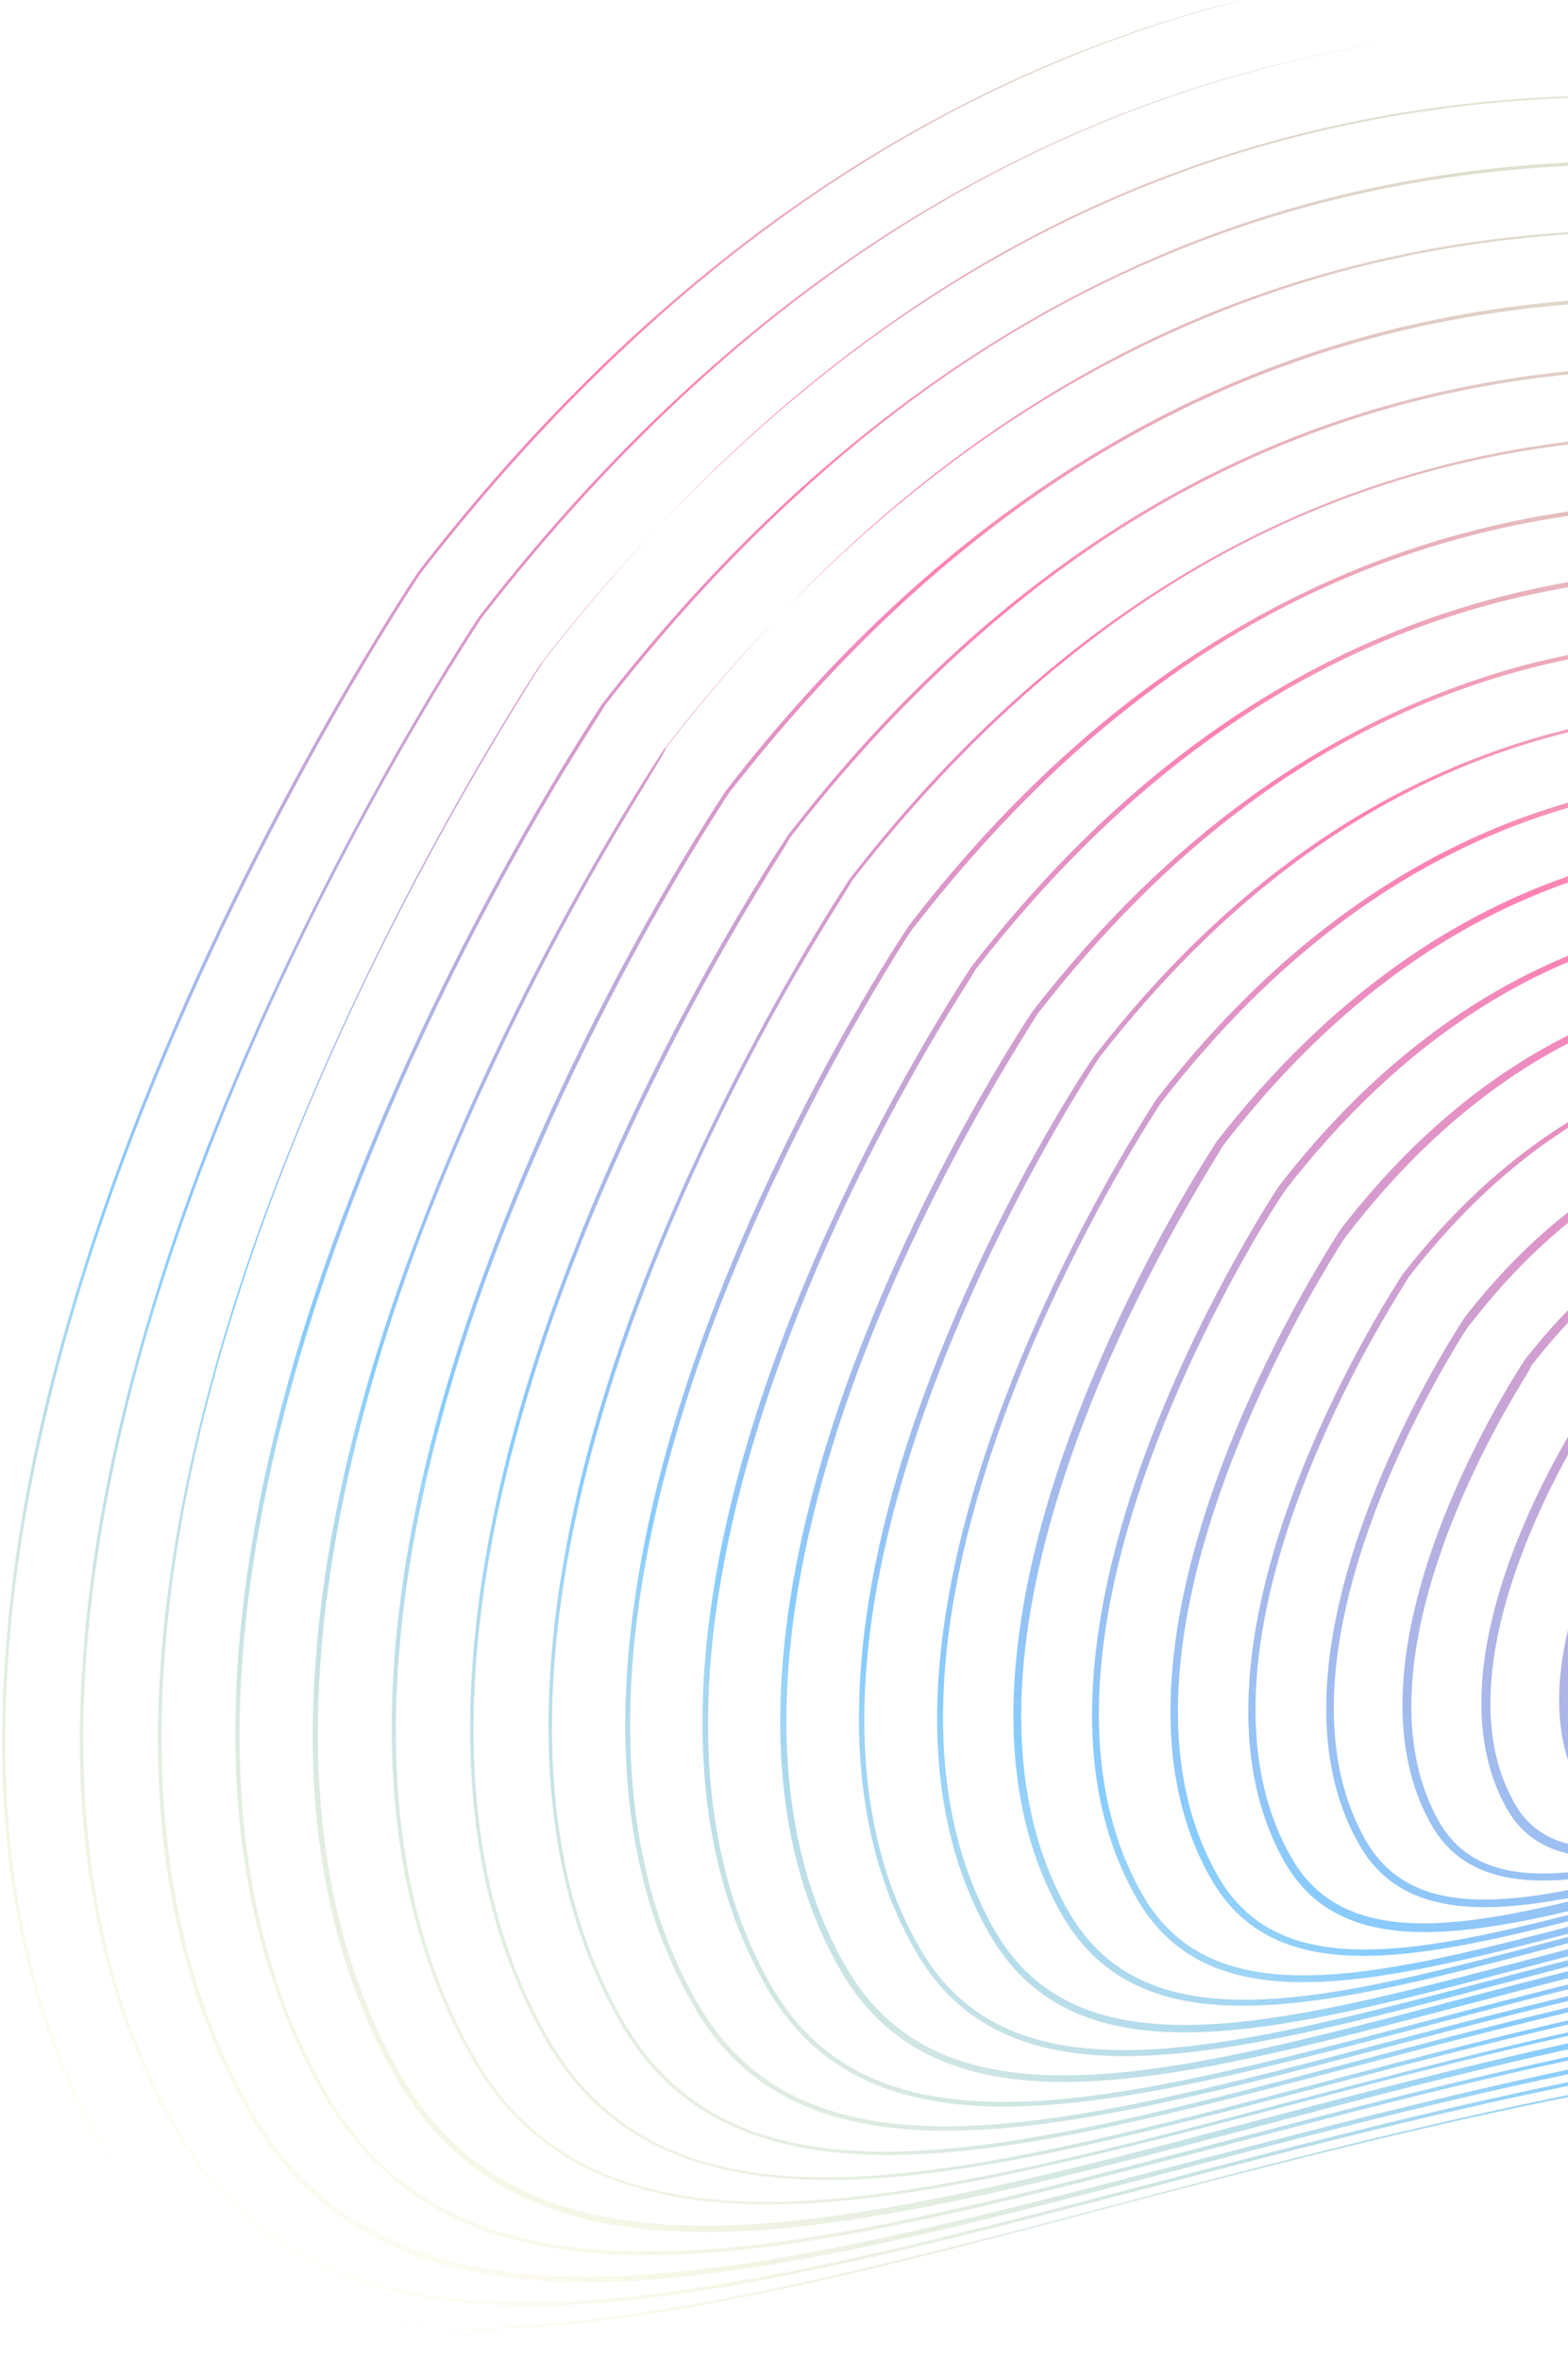 <svg width="541" height="814" viewBox="0 0 541 814" fill="none" xmlns="http://www.w3.org/2000/svg">
<path opacity="0.5" fill-rule="evenodd" clip-rule="evenodd" d="M1410.57 656.356L1408.74 659.511C1389.58 692.047 1364.78 720.561 1335.23 744.808C1304.29 770.162 1269.65 788.789 1232.37 800.159C1147.88 826.335 1056.27 813.603 967.216 762.954C780.976 657.334 562.572 714.48 386.433 760.566L384.841 760.983C305.528 782.12 230.43 801.867 170.336 803.505C103.587 805.507 60.486 785.595 34.611 740.442C7.693 693.157 -3.387 635.512 2.061 568.286C6.05 514.751 20.575 455.443 44.975 391.51C84.341 288.476 137.528 207.503 143.554 198.329C143.887 197.822 144.076 197.535 144.111 197.475C184.413 145.4 229.009 102.306 276.336 69.586C320.586 38.913 368.608 16.154 419.004 2.416L419.005 2.416C422.155 1.557 425.304 0.699 428.288 0.127C327.754 25.841 231.177 86.73 144.964 197.967C144.916 198.049 144.687 198.401 144.289 199.011C137.728 209.086 85.273 289.628 45.994 391.716C7.502 491.877 -25.37 633.529 35.511 740.197C60.983 784.734 103.918 804.934 170.383 802.767C230.642 800.842 305.575 781.382 384.722 760.532C473.32 737.105 573.735 710.94 673.382 703.837C782.008 696.22 874.113 713.087 954.42 755.21C775.625 655.096 566.164 710.103 397.473 754.403L396.893 754.556L392.867 755.603L389.928 756.367L389.927 756.367L389.926 756.367C316.226 775.537 246.732 793.612 190.607 795.321C126.392 796.874 84.878 777.496 60.047 734.476C34.338 689.036 23.568 633.482 28.828 569.207C32.842 517.599 46.777 460.627 70.136 399.153C108.361 299.749 159.745 221.164 164.842 213.368C165.089 212.991 165.227 212.779 165.25 212.74C203.944 162.796 246.812 121.381 292.292 89.889C334.695 60.445 381.036 38.628 429.348 25.216C446.447 20.555 463.783 16.796 481.642 14.103C369.542 31.61 261.31 90.359 166.103 213.232C166.056 213.315 165.829 213.664 165.436 214.268C159.047 224.095 108.755 301.444 71.155 399.359C34.248 495.463 2.604 631.704 61.112 733.943C85.659 776.799 126.889 796.014 190.535 794.132C248.425 792.37 320.373 773.481 396.371 753.489C481.369 731.044 577.9 705.696 673.829 699.123C773.533 692.292 858.85 706.614 933.434 743.066C764.001 654.394 567.356 706.12 408.661 747.963C335.363 767.219 266.564 785.249 210.877 787.136C149.149 788.978 109.342 770.584 85.886 729.123C60.936 685.652 50.76 632.353 55.714 570.578C59.587 521.184 73.097 466.261 95.535 407.697C132.223 312.23 181.277 237.105 186.224 229.528L186.225 229.527C186.468 229.155 186.604 228.946 186.628 228.906C199.647 212.169 213.091 196.477 226.947 181.842C213.426 196.247 200.249 211.703 187.409 228.209C187.331 228.345 187.026 228.823 186.513 229.63C183.766 233.947 175.04 247.662 163.039 268.448C144.326 300.861 118.045 350.322 96.316 407.001C60.993 499.048 30.742 629.592 86.714 727.689C110.335 768.863 149.859 787.093 210.852 785.209C264.629 783.659 331.017 766.427 401.589 748.109L401.645 748.094C403.916 747.505 406.191 746.914 408.47 746.323L413.386 745.041C493.842 724.054 584.192 700.486 674.441 694.122C771.302 687.401 853.502 701.677 925.758 737.33C762.931 650.359 573.228 700.182 420.476 740.634C418.178 741.228 415.884 741.822 413.595 742.415C346.156 759.881 282.484 776.372 231.076 777.763C172.001 779.607 134.065 761.911 111.25 721.967C87.509 680.342 77.643 629.133 82.291 569.86C86.023 522.678 98.659 469.928 120.506 413.7C155.763 321.755 203.488 249.334 207.58 243.124L207.731 242.895C207.766 242.842 207.794 242.799 207.816 242.766C207.841 242.727 207.856 242.703 207.861 242.695C276.87 154.033 358.526 96.003 450.201 70.529C529.112 48.776 618.034 50.397 714.601 75.553C891.364 121.387 1062.3 235.758 1187.29 319.392C1191.25 322.022 1195.19 324.633 1199.09 327.22L1199.2 327.293L1199.2 327.295C1225.98 345.067 1251.03 361.694 1272.91 375.328C1320.54 405.123 1349.9 448.843 1357.3 501.689C1363.73 549.001 1352.49 600.645 1325.33 647.687L1323.68 650.555C1288.54 709.438 1232.01 754.82 1167.97 774.451C1099.81 795.457 1026.59 788.076 954.646 752.781C1130.27 846.793 1282.93 767.81 1351.25 652.706L1352.91 649.838C1391.56 582.881 1403.87 495.287 1360.55 426.821C1374.46 448.406 1383.44 472.769 1387.07 499.374C1394.19 547.465 1382.08 601.281 1353.59 650.617L1351.77 653.773C1314.98 715.524 1255.82 762.83 1189.37 783.362C1117.62 805.587 1040.47 797.207 964.903 759.885C1148.47 858.838 1307.96 776.325 1379.34 655.924L1381 653.056C1434.49 560.407 1439.56 429.476 1324.56 358.106C1300.14 342.982 1272.07 324.232 1242.2 304.275L1242.19 304.269C1238.59 301.862 1234.96 299.438 1231.31 297C1101.35 209.989 930.255 95.858 752.169 40.95C930.782 95.655 1101.96 209.888 1229.41 294.942L1229.41 294.942L1231.64 296.427C1234.38 298.255 1237.1 300.075 1239.81 301.887L1242.52 303.695L1242.53 303.701C1272.4 323.658 1300.47 342.408 1324.89 357.533C1377.07 389.955 1408.85 437.366 1416.54 494.968C1424.2 546.052 1411.95 602.082 1382.3 653.426L1380.48 656.581C1342.2 720.914 1280.41 770.145 1211.1 791.7C1133.6 815.595 1049.79 805.526 967.942 762.604C1162.54 872.798 1332.49 786.329 1407.89 659.019L1409.71 655.864C1465.36 559.486 1470.47 423.226 1350.8 348.778C1322.29 331.171 1288.92 308.847 1253.73 285.087L1252.38 284.188C1120.91 196.444 949.682 82.161 770.537 23.326C950.708 82.101 1122.68 196.622 1251.96 282.716L1254.23 284.226C1259.07 287.445 1263.88 290.641 1268.65 293.808L1268.65 293.809C1298.64 313.738 1326.84 332.478 1351.29 347.918C1405.47 381.489 1438.29 431.033 1446.86 491.054C1454.38 544.351 1441.37 603.004 1410.57 656.356ZM713.244 29.95C726.247 33.282 739.227 36.959 752.169 40.95C740.423 37.352 728.644 34.012 716.844 30.954C715.647 30.614 714.447 30.28 713.244 29.95ZM689.267 24.212C697.267 25.989 705.26 27.904 713.244 29.95C705.287 27.769 697.232 25.82 689.267 24.212ZM1298.93 367.024C1326.15 383.963 1346.34 404.363 1360.55 426.821C1345.59 403.602 1324.92 383.597 1299.05 367.475C1272.82 351.182 1242.13 330.786 1209.62 308.955C1079.11 221.75 900.375 102.495 715.794 54.442C614.868 28.299 522.274 26.47 439.764 49.204C361.1 70.846 289.784 115.472 226.947 181.842C355.891 44.461 516.197 2.515 715.96 54.156C900.257 102.044 1078.99 221.299 1209.5 308.504C1242.01 330.335 1272.7 350.731 1298.93 367.024ZM121.643 414.357C142.331 360.137 167.453 312.684 185.339 281.705C194.082 266.561 201.169 255.375 205.076 249.209C207.237 245.797 208.425 243.922 208.383 243.761C338.07 76.926 503.368 22.44 714.058 77.152C890.37 123.108 1061.47 237.192 1186.46 320.826L1189.39 322.77L1190.88 323.764L1195.48 326.816L1195.49 326.822C1223.16 345.202 1249.43 362.652 1272.08 376.762C1377.58 442.263 1373.05 562.413 1324.03 647.317L1322.54 649.899C1258 758.507 1115.63 833.293 950.812 749.753C1016.78 779.985 1083.83 785.728 1146.37 766.565C1207.42 747.505 1261.89 704.377 1295.25 647.911L1296.91 645.043C1322.91 600.009 1333.72 550.414 1327.1 506.054C1320.29 455.463 1292.43 413.752 1246.62 385.393C1225.85 372.403 1202.15 356.575 1176.76 339.62C1172.87 337.023 1168.95 334.4 1164.98 331.756L1163.76 330.939L1163.76 330.939C1044.52 251.396 881.47 142.629 713.268 98.878C702.256 96.041 691.344 93.52 680.536 91.314C514.574 56.573 379.192 96.369 268.991 212.174C255.188 226.528 241.837 242.038 228.954 258.697C228.93 258.739 228.79 258.952 228.543 259.33C223.763 266.628 178.725 335.396 145.455 422.367C124.648 476.136 112.485 526.099 109.011 571.518C104.385 628.127 113.824 676.793 136.639 716.738C158.411 754.549 194.759 771.711 251.181 769.865C301.294 768.328 363.175 752.126 428.946 734.905L428.947 734.905L432.244 734.042C574.855 696.326 750.747 649.983 903.795 725.336C837.574 695.169 762.244 683.343 674.887 689.408C586.799 695.536 498.367 718.675 420.12 739.281L416.907 740.124C347.962 758.208 283.344 775.158 231.004 776.574C172.379 778.295 134.728 760.764 112.315 721.435C58.716 627.767 87.738 502.634 121.643 414.357ZM229.736 258.001C242.452 241.59 255.533 226.315 268.991 212.174C325.725 153.17 390.075 113.7 460.783 94.23C527.087 75.943 600.969 75.074 680.536 91.314C691.078 93.521 701.744 96.028 712.534 98.836C880.452 142.424 1043.5 251.19 1162.74 330.733L1163.96 331.551C1193.63 351.741 1221.93 370.372 1245.89 385.352C1346.72 447.775 1342.23 562.595 1295.37 643.771L1293.88 646.352C1232.59 749.961 1096.8 821.271 939.649 742.13C1002.31 770.649 1066.04 776.277 1125.25 757.819C1183.44 739.782 1235.29 698.579 1267.15 644.695L1268.65 642.113C1293.49 599.087 1303.54 552.115 1297.9 508.699C1291.23 460.485 1264.58 420.62 1221.05 393.575C1197.94 379.087 1171.35 361.441 1142.94 342.359L1142.93 342.352L1142.93 342.351C1029.1 266.309 873.149 162.121 712.194 120.441C624.014 97.831 543.05 96.216 471.339 116.006C387.479 139.108 313.091 191.774 250.307 272.938C250.282 272.981 250.144 273.192 249.901 273.564C245.279 280.631 202.564 345.945 170.828 428.986C151.228 480.009 139.489 527.923 136.157 571.128C132.002 624.95 140.847 671.361 162.453 709.46C183.134 745.877 217.942 761.766 271.829 760.37C319.588 758.993 378.349 743.639 440.985 727.273L444.224 726.426L444.604 726.327L444.605 726.327C580.475 690.679 747.995 646.728 893.699 718.336C830.568 689.737 758.576 678.61 675.216 684.243C591.619 689.971 507.565 712.068 433.237 731.609L431.935 731.951C365.22 749.654 301.987 765.925 251.321 767.651C195.35 769.374 159.404 752.828 137.917 715.181C86.855 625.655 114.484 506.219 146.805 421.999C166.736 370.402 190.699 324.957 207.757 295.412C213.921 284.737 219.185 276.067 223.015 269.759C227.212 262.848 229.687 258.772 229.736 258.001ZM230.056 308.67C213.661 337.067 191.023 380.218 171.966 429.643C141.064 510.092 114.828 623.831 163.637 709.379C183.915 745.181 218.439 760.906 271.592 759.468C319.889 757.903 380.138 742.204 443.702 725.36L445.065 725.003C515.785 706.445 596.21 685.342 675.781 679.981C763.092 673.998 836.79 687.489 901.314 721.079C901.274 721.057 901.234 721.034 901.194 721.012C758.634 640.235 591.055 684.225 456.442 719.712L453.182 720.562C393.694 736.072 337.65 750.683 292.265 751.899C241.031 753.297 208.095 738.106 188.173 703.657C141.333 621.923 166.506 513.308 196.155 436.342C226.439 356.877 267.789 294.3 271.612 288.513C271.786 288.251 271.882 288.105 271.896 288.08C331.628 210.89 402.323 160.682 481.967 138.971C550.363 120.326 627.371 121.57 711.026 143.479C864.002 183.228 1012.33 282.252 1120.63 354.724C1124.7 357.418 1128.74 360.091 1132.73 362.734C1155.34 377.718 1176.49 391.737 1194.93 403.354C1236.47 429.25 1261.63 467.106 1268.15 512.941C1273.53 553.529 1263.9 598.451 1240.38 639.183L1238.89 641.764C1208.52 693.067 1159.3 732.345 1103.98 749.359C1042.79 768.327 976.697 760.485 912.136 726.95C912.241 727.009 912.345 727.068 912.45 727.128C1068.66 815.785 1205.14 746.192 1265.85 644.325L1267.34 641.743C1312.06 564.296 1316.34 455.092 1220.34 395.46C1197.52 381.137 1170.64 363.326 1142.23 344.244L1142.22 344.238C1028.4 268.196 872.44 164.007 711.934 122.203C519.938 72.546 369.251 122.083 251.279 273.881C251.232 273.962 251.02 274.29 250.656 274.853L250.655 274.855C248.436 278.287 240.58 290.441 230.056 308.67ZM197.127 437.286C215.143 390.32 236.907 349.341 252.474 322.378C259.477 310.249 265.196 301.041 268.687 295.422L268.687 295.421L268.688 295.42C271.057 291.605 272.399 289.445 272.418 289.146C384.617 144.723 527.773 97.722 710.198 144.913C863.174 184.662 1011.22 283.522 1119.52 355.993C1121.23 357.128 1122.94 358.258 1124.64 359.384C1126.82 360.826 1128.98 362.26 1131.13 363.686L1131.6 363.995C1154.22 378.982 1175.38 393.004 1193.81 404.624C1284.98 461.465 1281.19 565.218 1238.63 638.935L1237.31 641.23C1180.43 737.144 1053.24 802.524 907.093 723.143C966.208 751.93 1026.57 757.94 1082.41 740.736C1134.59 724.58 1181.46 687.391 1210.35 638.67L1211.67 636.375C1234.03 597.652 1243.52 554.943 1238.73 516.61C1232.52 472.866 1208.4 437.143 1169.14 412.56C1150.06 400.838 1127.92 386.053 1104.65 370.513L1104.37 370.328L1101.6 368.477L1098.66 366.515L1096.54 365.103C994.066 296.773 854.186 203.503 710.023 166.23C630.561 145.595 557.556 143.985 492.595 161.935C417 182.542 349.715 230.13 293.036 303.345C293.021 303.37 292.93 303.511 292.764 303.763C289.145 309.295 250.35 368.575 221.316 443.985C193.417 516.606 169.471 619.812 213.774 697.404C232.487 730.007 263.835 744.664 312.417 743.264C354.526 742.231 406.263 728.763 461.277 714.443L461.278 714.443C463.543 713.853 465.815 713.262 468.091 712.67C593.428 679.692 749.359 638.841 883.073 710.347C823.599 681.36 755.589 669.829 676.228 675.267C599.983 680.583 523.25 700.534 455.636 718.482C330.472 751.393 231.691 777.354 189.239 703.125C142.517 621.842 167.809 513.677 197.127 437.286ZM274.772 335.635C260.033 361.164 239.429 400.135 222.454 444.642C194.72 516.976 170.656 619.731 214.84 696.872C255.039 767.123 348.871 742.511 467.45 711.153C584.896 680.247 729.016 642.477 856.909 696.073C734.025 639.264 593.508 675.997 479.575 705.914C425.01 720.305 373.594 733.838 332.403 734.915C286.475 736.318 256.548 722.482 238.926 691.273C196.995 618.11 219.713 520.315 246.194 451.464C274.802 376.957 313.726 318.733 314.342 318.323C367.968 249.082 431.394 204.238 503.105 184.448C564.467 167.479 633.8 168.881 708.618 188.366C845.581 223.999 978.02 312.456 1075.07 377.274L1076.12 377.977C1100.15 394.145 1123.21 409.371 1142.78 421.437C1180.22 444.584 1202.68 478.584 1208.46 519.786C1213.35 556.643 1204.61 596.729 1183.41 633.445L1182.09 635.739C1154.69 681.879 1110.61 716.856 1060.69 732.399C1011.66 747.596 959.144 743.671 907.396 721.486C1041.14 787.287 1156.49 726.15 1208.93 637.849L1210.25 635.554C1250.49 565.852 1254.24 467.429 1167.74 413.666C1149.32 402.35 1128.27 388.308 1105.74 373.271C1102.93 371.402 1100.11 369.517 1097.26 367.62L1095.02 366.122C992.555 297.803 853.012 204.757 708.911 167.5C535.773 122.612 399.982 167.363 293.723 304.125C293.704 304.424 292.407 306.505 290.131 310.157C286.797 315.503 281.365 324.216 274.772 335.635ZM247.781 451.998C264.001 410.114 283.445 373.151 297.356 349.057C307.79 330.986 314.983 319.841 315.433 319.718C416.082 190.044 544.342 147.829 707.909 190.251C844.588 225.72 977.026 314.177 1074.07 378.995L1075.12 379.698C1081.97 384.194 1088.72 388.66 1095.31 393.027C1112.02 404.086 1127.75 414.507 1141.79 423.158C1223.61 473.843 1219.91 566.937 1181.83 632.911L1180.67 634.918C1131.06 718.317 1022.02 776.222 895.219 713.746C944.053 734.58 993.302 738.133 1039.41 723.939C1086.47 709.419 1128.09 676.08 1153.83 632.809L1154.99 630.801C1175.02 596.093 1183.34 558.057 1178.31 523.413C1172.96 484.752 1151.42 452.434 1116.26 430.6C1103.07 422.44 1088.33 412.601 1072.67 402.149L1072.67 402.148L1072.67 402.147L1072.65 402.134L1072.62 402.111L1072.59 402.092L1072.54 402.06L1072.49 402.026C1066.32 397.904 1060 393.686 1053.58 389.439C961.957 328.129 836.687 244.331 707.047 210.788C636.138 192.413 570.926 191.096 513.164 207.084C445.503 225.77 385.771 268.156 335.197 333.424C335.182 333.45 335.087 333.594 334.918 333.851C331.453 339.125 296.681 392.042 271.07 458.942C246.008 524.023 224.684 616.121 264.362 685.305C300.696 749.118 385.078 727.082 491.508 699.035C599.308 670.566 732.473 635.4 848.74 690.289C727.64 639.077 591.097 674.936 479.565 704.227L479.384 704.274C367.104 733.915 278.388 756.891 240.442 690.618C198.795 617.619 221.3 520.849 247.781 451.998ZM319.49 362.6C306.407 385.26 287.837 420.051 272.777 459.927C248.046 524.434 226.768 615.794 265.877 684.651C301.46 746.993 383.984 725.437 488.831 698.05L490.868 697.518C597.469 669.362 728.534 634.959 844.044 686.666C733.725 631.693 606.416 665.017 503.442 692.157L503.272 692.201C403.222 718.509 324.144 739.302 289.798 679.338C252.657 614.295 272.588 527.895 296.066 466.871C320.139 403.91 352.58 354.454 355.897 349.396C356.063 349.144 356.156 349.002 356.172 348.975C403.692 287.682 460.016 247.917 523.343 230.17C577.789 215.328 639.045 216.274 705.594 233.661C826.721 265.134 944.147 343.378 1030.03 400.602L1031.15 401.352C1032.39 402.176 1033.62 402.997 1034.85 403.816L1037.76 405.761C1056.67 418.38 1074.51 430.291 1090.02 439.928C1163.77 485.565 1160.67 569.068 1126.56 628.157L1125.4 630.164C1101.15 670.854 1062.16 702.269 1017.97 715.765C972.901 729.735 924.854 725.434 877.462 703.947C999.151 767.425 1104.61 712.19 1151.79 632.397L1152.95 630.389C1188.89 568.145 1192.09 480.503 1115.1 432.608C1096.66 421.199 1075.02 406.795 1052.42 391.447C960.798 330.137 835.528 246.339 706.172 212.96C551.892 172.841 430.997 212.806 336.288 334.818C336.335 334.999 335.247 336.726 333.288 339.836L333.287 339.836C330.349 344.501 325.451 352.274 319.49 362.6ZM298.104 467.283C312.408 430.03 329.818 397.247 342.073 376.021C349.723 362.771 355.554 353.597 357.422 350.659L357.423 350.658C357.779 350.098 357.99 349.765 358.043 349.673C446.813 235.322 560.627 197.771 705.335 235.424C825.948 267.002 943.029 345.016 1028.89 402.23L1030.16 403.073C1031.24 403.791 1032.31 404.508 1033.38 405.223L1036.77 407.482C1055.67 420.101 1073.52 432.012 1089.02 441.649C1161.35 486.466 1158.19 568.779 1124.57 627.007L1123.58 628.728C1079.98 702.36 984.097 753.511 872.587 699.149C914.722 716.681 957.21 719.419 996.857 707.018C1037.9 694.38 1074.54 665.055 1097.3 626.947L1098.3 625.226C1130.26 569.866 1133.14 491.98 1064.35 449.584C1048.19 439.488 1029.23 427.013 1009.3 413.593L1007.36 412.301L1007.36 412.301C927.079 358.696 817.804 285.732 704.876 256.576C642.52 240.462 585.101 239.438 534.255 253.299C474.859 269.49 422.229 306.798 377.761 364.117C377.311 364.239 344.918 412.466 321.393 474.227C299.499 531.193 280.796 612.184 315.849 672.961C347.944 728.952 421.63 709.624 515.389 685.031L515.541 684.991C609.94 660.169 725.788 629.715 827.319 676.489C720.503 632.536 600.862 664.066 502.848 689.902L501.622 690.224C402.972 716.156 325.065 736.635 291.645 678.11C254.907 613.682 274.791 528.019 298.104 467.283ZM317.246 671.856C264.974 580.484 333.569 442.63 365.034 388.13C371.785 376.438 376.866 368.546 378.574 365.893L378.575 365.892L378.575 365.891C378.799 365.543 378.965 365.285 379.069 365.121C379.125 365.033 379.163 364.971 379.183 364.938C462.628 257.839 568.627 222.66 704.048 258.01C817.416 287.519 927.406 360.956 1007.86 414.671L1007.9 414.699C1028.12 428.283 1047.07 440.758 1063.24 450.854C1130.73 492.88 1127.77 569.577 1096.31 624.077L1095.31 625.798C1055.62 692.711 969.428 739.756 868.619 695.222C904.705 708.175 940.983 709.514 974.964 698.968C1013.31 687.066 1047.32 659.665 1068.59 624.139L1069.59 622.417C1099.4 570.786 1102.4 497.942 1038.16 458.174C1027.1 451.51 1014.88 443.368 1001.85 434.681L1001.85 434.68L1001.82 434.665L1001.79 434.643C996.941 431.411 991.979 428.103 986.921 424.768C912.271 374.785 809.325 306.17 703.471 278.711C645.758 263.749 592.177 262.645 544.764 275.811C489.418 290.899 440.481 325.75 399.067 379.094C399.06 379.107 399.046 379.128 399.028 379.158C398.969 379.251 398.854 379.428 398.686 379.688C391.291 391.122 281.006 561.646 341.285 666.994C371.263 719.487 440.061 701.458 527.309 678.399C610.846 656.496 712.793 629.769 803.965 664.988C707.897 632.244 601.871 660.123 514.781 683.023L514.616 683.066C421.763 707.412 348.533 726.613 317.246 671.856ZM343.132 665.765C294.441 580.669 358.14 452.608 387.452 401.838C393.756 390.92 398.408 383.761 400.013 381.291C400.348 380.776 400.55 380.465 400.607 380.366C477.828 280.765 576.58 248.286 702.596 280.883C808.165 308.178 910.827 376.629 985.477 426.612C987.644 428.041 989.799 429.462 991.94 430.875L991.942 430.876C1008.25 441.635 1023.72 451.838 1037 460.182C1099.82 499.129 1097.19 570.662 1067.88 621.432L1066.89 623.153C1028.74 687.325 944.529 731.994 846.721 683.311C882.86 698.273 919.383 700.764 953.568 690.057C989.494 679.055 1021 654.03 1040.5 620.921L1041.33 619.486C1068.98 571.584 1071.49 504.192 1011.63 467.337C999.461 459.639 985.359 450.239 970.444 440.297C968.342 438.896 966.225 437.485 964.095 436.066C894.966 389.653 800.101 326.086 701.781 300.682C647.978 286.829 598.518 285.81 554.705 297.995C503.693 312.143 458.166 344.373 419.804 393.743C419.787 393.772 419.741 393.845 419.666 393.961C419.604 394.057 419.523 394.183 419.423 394.338C412.316 405.333 310.473 562.89 366.318 660.411C394.043 708.927 457.891 692.247 538.839 670.905L539.631 670.698C621.149 649.39 721.033 623.281 808.637 664.263C716.211 626.448 612.448 653.66 527.519 675.933L527.519 675.933L527.518 675.933L526.715 676.144L526.531 676.192C440.436 698.696 372.164 716.541 343.132 665.765ZM409.87 415.545C382.711 462.587 323.743 581.14 368.733 659.511C395.817 706.509 458.766 690.074 538.53 668.814C614.029 648.867 705.788 624.857 789.192 653.903C711.127 622.265 623.384 645.38 551.493 664.319L550.891 664.478L550.489 664.584C476.48 684.036 417.582 699.516 392.038 654.609C340.757 564.819 434.731 419.241 440.916 409.66L440.919 409.655L440.926 409.644C441.102 409.372 441.204 409.213 441.228 409.173C506.734 324.608 594.19 295.933 700.613 323.721C790.502 347.076 877.32 405.012 941.008 447.512L941.956 448.144C957.786 458.814 972.929 468.704 985.679 476.83C1040.87 510.607 1038.4 572.67 1013.07 616.556L1012.24 617.991C994.233 648.518 965.067 671.454 932.291 681.597C902.879 690.727 871.704 689.387 840.529 678.076C928.647 718.728 1004.07 678.186 1038.51 619.771C1066.4 572.771 1069.48 505.707 1010.92 469.222C997.037 460.44 980.472 449.729 963.385 437.951L961.231 436.517C892.132 390.517 798.219 327.997 701.641 302.896C585.197 272.765 493.525 302.83 422.079 395.057C421.974 395.238 421.68 395.719 421.215 396.477C419.478 399.313 415.359 406.038 409.87 415.545ZM394.169 653.545C352.925 581.161 406.997 472.402 432.004 429.089C437.27 419.968 441.373 413.735 442.888 411.433C443.231 410.912 443.441 410.592 443.503 410.486C509.459 325.799 593.315 298.105 700.472 325.934C789.795 348.963 876.61 406.896 940.297 449.396L941.246 450.029L942.255 450.709L943.309 451.42L945.05 452.594C959.473 462.321 973.093 471.507 984.97 478.715C1038.29 511.794 1035.92 572.381 1011.08 615.407L1010.25 616.841C977.905 670.984 907.6 708.754 825.814 669.556C896.147 696.173 955.992 662.353 983.977 615.06L984.639 613.912C1007.82 573.755 1009.96 516.857 959.937 485.297C951.975 480.442 943.201 474.593 933.849 468.36L933.842 468.355L933.839 468.353L933.837 468.351L933.833 468.349L933.826 468.344L933.794 468.323C929.329 465.346 924.732 462.282 920.029 459.197C862.063 420.375 782.009 367.272 699.657 345.733C602.356 320.535 522.43 346.673 462.699 423.863C462.675 423.905 462.572 424.064 462.398 424.334L462.391 424.345L462.387 424.351C456.49 433.494 370.957 566.104 417.805 648.068C441.098 689 494.604 674.986 562.32 657.249L562.706 657.148L564.327 656.728C631.617 639.282 713.965 617.932 786.259 650.353C708.328 620.828 621.52 643.457 550.298 662.223L549.893 662.329C476.785 681.536 418.789 696.772 394.169 653.545ZM454.587 442.51C431.899 481.807 382.392 581.346 420.22 647.168C442.589 686.421 495.194 672.65 562.008 655.159L562.396 655.057C625.403 638.509 701.413 618.596 770.69 641.827C706.371 616.118 634.039 635 574.758 650.721C515.693 666.339 464.728 679.749 443.359 642.552C400.818 568.195 478.654 447.787 483.706 439.972L483.706 439.972C483.775 439.865 483.83 439.78 483.871 439.715C483.918 439.642 483.947 439.597 483.957 439.58C538.199 369.929 610.309 346.162 698.489 368.772C773.023 388.092 845.279 436.311 898.009 471.726L899.532 472.738L902.012 474.388L902.238 474.538L902.24 474.54C913.799 482.229 924.61 489.42 934.101 495.241C979.055 523.108 977.41 574.554 956.378 610.982L955.716 612.13C930.758 654.202 878.299 684.534 816.3 663.095C889.885 696.959 953.059 662.776 981.986 613.91C1005.41 574.655 1007.95 518.372 958.731 488.043C950.767 483.186 941.99 477.336 932.635 471.1L932.633 471.099L932.632 471.098L932.628 471.095L932.621 471.09L932.609 471.082C928.137 468.101 923.533 465.033 918.823 461.942C860.857 423.121 781.253 369.896 699.186 348.521C601.6 323.158 524.824 348.438 465.092 425.628C464.311 426.324 460.383 432.47 454.587 442.51ZM445.537 640.75C411.575 581.367 456.185 491.622 476.72 456.054C480.777 449.028 483.836 444.114 485.27 441.811L485.271 441.81L485.271 441.81C485.71 441.104 485.997 440.644 486.113 440.442C609.411 281.392 789.282 401.303 896.446 473.118C897.051 473.52 897.654 473.921 898.255 474.321L900.581 475.868L900.681 475.935L900.683 475.936C912.24 483.623 923.049 490.814 932.538 496.634C976.355 523.844 974.354 573.937 953.984 609.218L953.322 610.365C927.888 653.213 873.23 683.692 809.021 657.085C861.778 672.064 905.838 645.53 927.289 609.485L927.952 608.338C946.831 575.638 948.598 529.234 907.862 504.568C905.177 502.798 902.351 500.946 899.408 499.018L899.407 499.017C892.116 494.24 884.108 488.994 875.751 483.351C828.378 451.793 763.752 408.745 697.203 391.358C618.475 370.764 553.895 391.994 505.263 454.557C505.243 454.591 505.157 454.723 505.011 454.95C500.243 462.333 430.855 569.769 468.961 636.298C487.911 669.803 533.926 657.743 586.692 643.842C636.049 630.797 695.656 615.133 750.311 632.007C691.044 616.931 627.549 633.539 574.531 647.406L573.927 647.564C513.512 663.55 465.696 676.101 445.537 640.75ZM499.138 469.761C480.756 501.6 440.876 581.838 471.257 634.947C489.448 666.484 531.864 655.405 585.979 641.136L587.377 640.772C638.28 627.52 699.502 611.581 755.393 630.543C704.187 608.457 646.078 623.752 598.624 636.242L598.222 636.348C551.306 648.654 511.14 659.12 493.993 629.715C460.318 571.008 521.279 476.526 525.748 469.6L525.749 469.598L525.757 469.585C525.857 469.43 525.928 469.32 525.967 469.258C525.983 469.233 525.993 469.216 525.999 469.206C568.857 414.018 625.907 395.324 695.512 413.329C754.004 428.435 810.891 466.514 852.415 494.308L852.924 494.649C857.292 497.49 861.483 500.295 865.491 502.978L865.499 502.983L865.504 502.986C871.103 506.734 876.347 510.244 881.22 513.28C917.69 535.484 916.132 576.272 899.406 605.242L898.909 606.103C879.303 638.922 838.626 662.744 790.383 646.882C850.222 675.004 901.558 647.554 925.18 607.885L925.677 607.024C943.893 575.472 945.686 530.995 906.537 506.863C897.468 501.261 886.887 494.091 875.99 486.706L875.989 486.705L875.988 486.705L875.988 486.704L875.987 486.704L874.426 485.646C778.424 421.423 618.08 314.315 507.656 456.321C507.206 456.444 503.941 461.443 499.138 469.761ZM496.574 628.528C470.059 581.858 505.042 511.415 521.272 483.305C522.95 480.397 524.431 477.941 525.59 476.018L525.591 476.016L525.592 476.013L525.593 476.013L525.593 476.013L525.593 476.012L525.593 476.012L525.593 476.012L525.594 476.012L525.595 476.01L525.595 476.009C527.291 473.195 528.298 471.525 528.227 471.257C625.1 346.107 766.277 440.387 850.865 496.877L851.15 497.067C861.458 504.166 871.364 510.65 879.73 515.862C914.613 537.531 912.698 576.966 896.184 604.912C875.564 640.001 829.964 664.138 776.98 638.895C818.728 652.201 853.793 631.8 870.649 603.174L871.145 602.313C885.553 577.358 887.068 541.899 855.716 522.651C849.916 518.996 843.491 514.733 836.501 510.096L836.495 510.092C835.649 509.53 834.794 508.963 833.931 508.391C833.041 507.801 832.142 507.205 831.236 506.605C795.19 482.352 745.826 449.645 694.795 436.245C634.476 420.542 584.792 436.987 547.708 484.8C545.271 488.365 490.02 571.584 519.998 624.078C534.64 649.641 569.252 640.617 609.565 630.107L610.274 629.922C650.653 619.134 700.205 606.046 744.061 623.834C695.119 608.275 641.551 622.29 597.343 633.929C549.978 646.357 512.512 656.087 496.574 628.528ZM543.855 496.727C529.944 520.821 499.526 582.044 522.626 622.153C536.145 646.021 568.827 637.353 609.608 626.478L609.999 626.376C646.069 616.929 688.988 605.689 729.2 615.555C693.87 603.95 654.73 614.115 622.506 622.484L622.089 622.592C587.607 631.75 558.075 639.559 545.481 617.373C521.325 575.136 562.404 509.683 568.266 500.341C568.586 499.832 568.801 499.49 568.895 499.327C641.453 405.831 746.224 475.881 808.859 517.781C814.962 521.916 820.808 525.658 825.874 528.901L825.875 528.902L825.878 528.903C827.145 529.714 828.363 530.494 829.524 531.241C856.161 548.15 855.14 578.156 842.719 599.669L842.388 600.243C828.768 623.292 800.9 640.196 767.687 631.849C812.356 652.038 850.767 631.085 868.255 601.409L868.752 600.549C882.497 576.741 883.752 543.045 854.272 524.495C848.128 520.622 841.076 515.95 833.539 510.955L833.538 510.954L833.538 510.954C832.209 510.073 830.865 509.183 829.508 508.285L829.222 508.094C756.08 459.361 633.981 378.008 550.148 485.827L543.855 496.727ZM548.062 616.186C528.709 582.065 554.231 530.636 565.989 510.27C568.401 506.092 570.349 503.148 571.092 502.025L571.093 502.025C571.268 501.76 571.376 501.597 571.407 501.543C642.191 410.463 745.706 479.406 807.203 520.649C813.589 524.976 819.692 528.872 825.083 532.312L825.096 532.321L825.101 532.324L825.139 532.349L825.243 532.415C826.238 533.05 827.209 533.67 828.152 534.274C853.248 549.91 851.871 578.564 839.829 598.765C824.751 624.255 791.645 641.759 753.313 623.451C779.653 629.502 802.726 616.524 814.127 597.311L814.458 596.738C824.56 579.24 825.253 554.399 803.569 540.732C800.411 538.909 797.053 536.679 793.447 534.284L793.447 534.283L793.445 534.283L793.444 534.282L793.443 534.281L793.441 534.28L793.438 534.278L793.437 534.277C791.203 532.793 788.873 531.246 786.436 529.693L786.424 529.685C734.95 495.377 649.265 438.267 589.869 514.877C589.793 515.008 589.622 515.281 589.368 515.685L589.359 515.699L589.355 515.706L589.354 515.708C584.548 523.362 550.869 577 570.751 611.691C581.091 629.9 605.674 623.44 633.857 615.999C660.338 608.991 692.827 600.528 721.911 610.375C687.935 602.281 651.711 611.81 621.377 619.886L620.755 620.047C586.285 628.965 559.26 635.957 548.062 616.186ZM573.663 609.931C558.01 582.536 578.801 540.614 588.407 523.977L588.407 523.976C590.891 519.674 592.381 517.093 592.831 516.97C650.457 442.771 734.444 498.91 784.78 532.561C791.154 536.624 796.96 540.359 801.913 543.601C822.056 555.995 821.054 578.746 811.614 595.096L811.283 595.669C798.413 617.305 769.477 631.96 736.326 613.203C703.585 594.674 665.8 604.404 634.98 612.339L633.965 612.601L633.025 612.842L632.088 613.082L631.361 613.268C604.136 620.227 582.775 625.687 573.663 609.931Z" fill="url(#paint0_linear_4_352)"/>
<defs>
<linearGradient id="paint0_linear_4_352" x1="446.838" y1="997.946" x2="962.933" y2="104.043" gradientUnits="userSpaceOnUse">
<stop stop-color="#FFD110" stop-opacity="0"/>
<stop offset="0.286" stop-color="#109BFF"/>
<stop offset="0.615" stop-color="#FF0469"/>
<stop offset="1" stop-color="#04DA00" stop-opacity="0"/>
</linearGradient>
</defs>
</svg>
